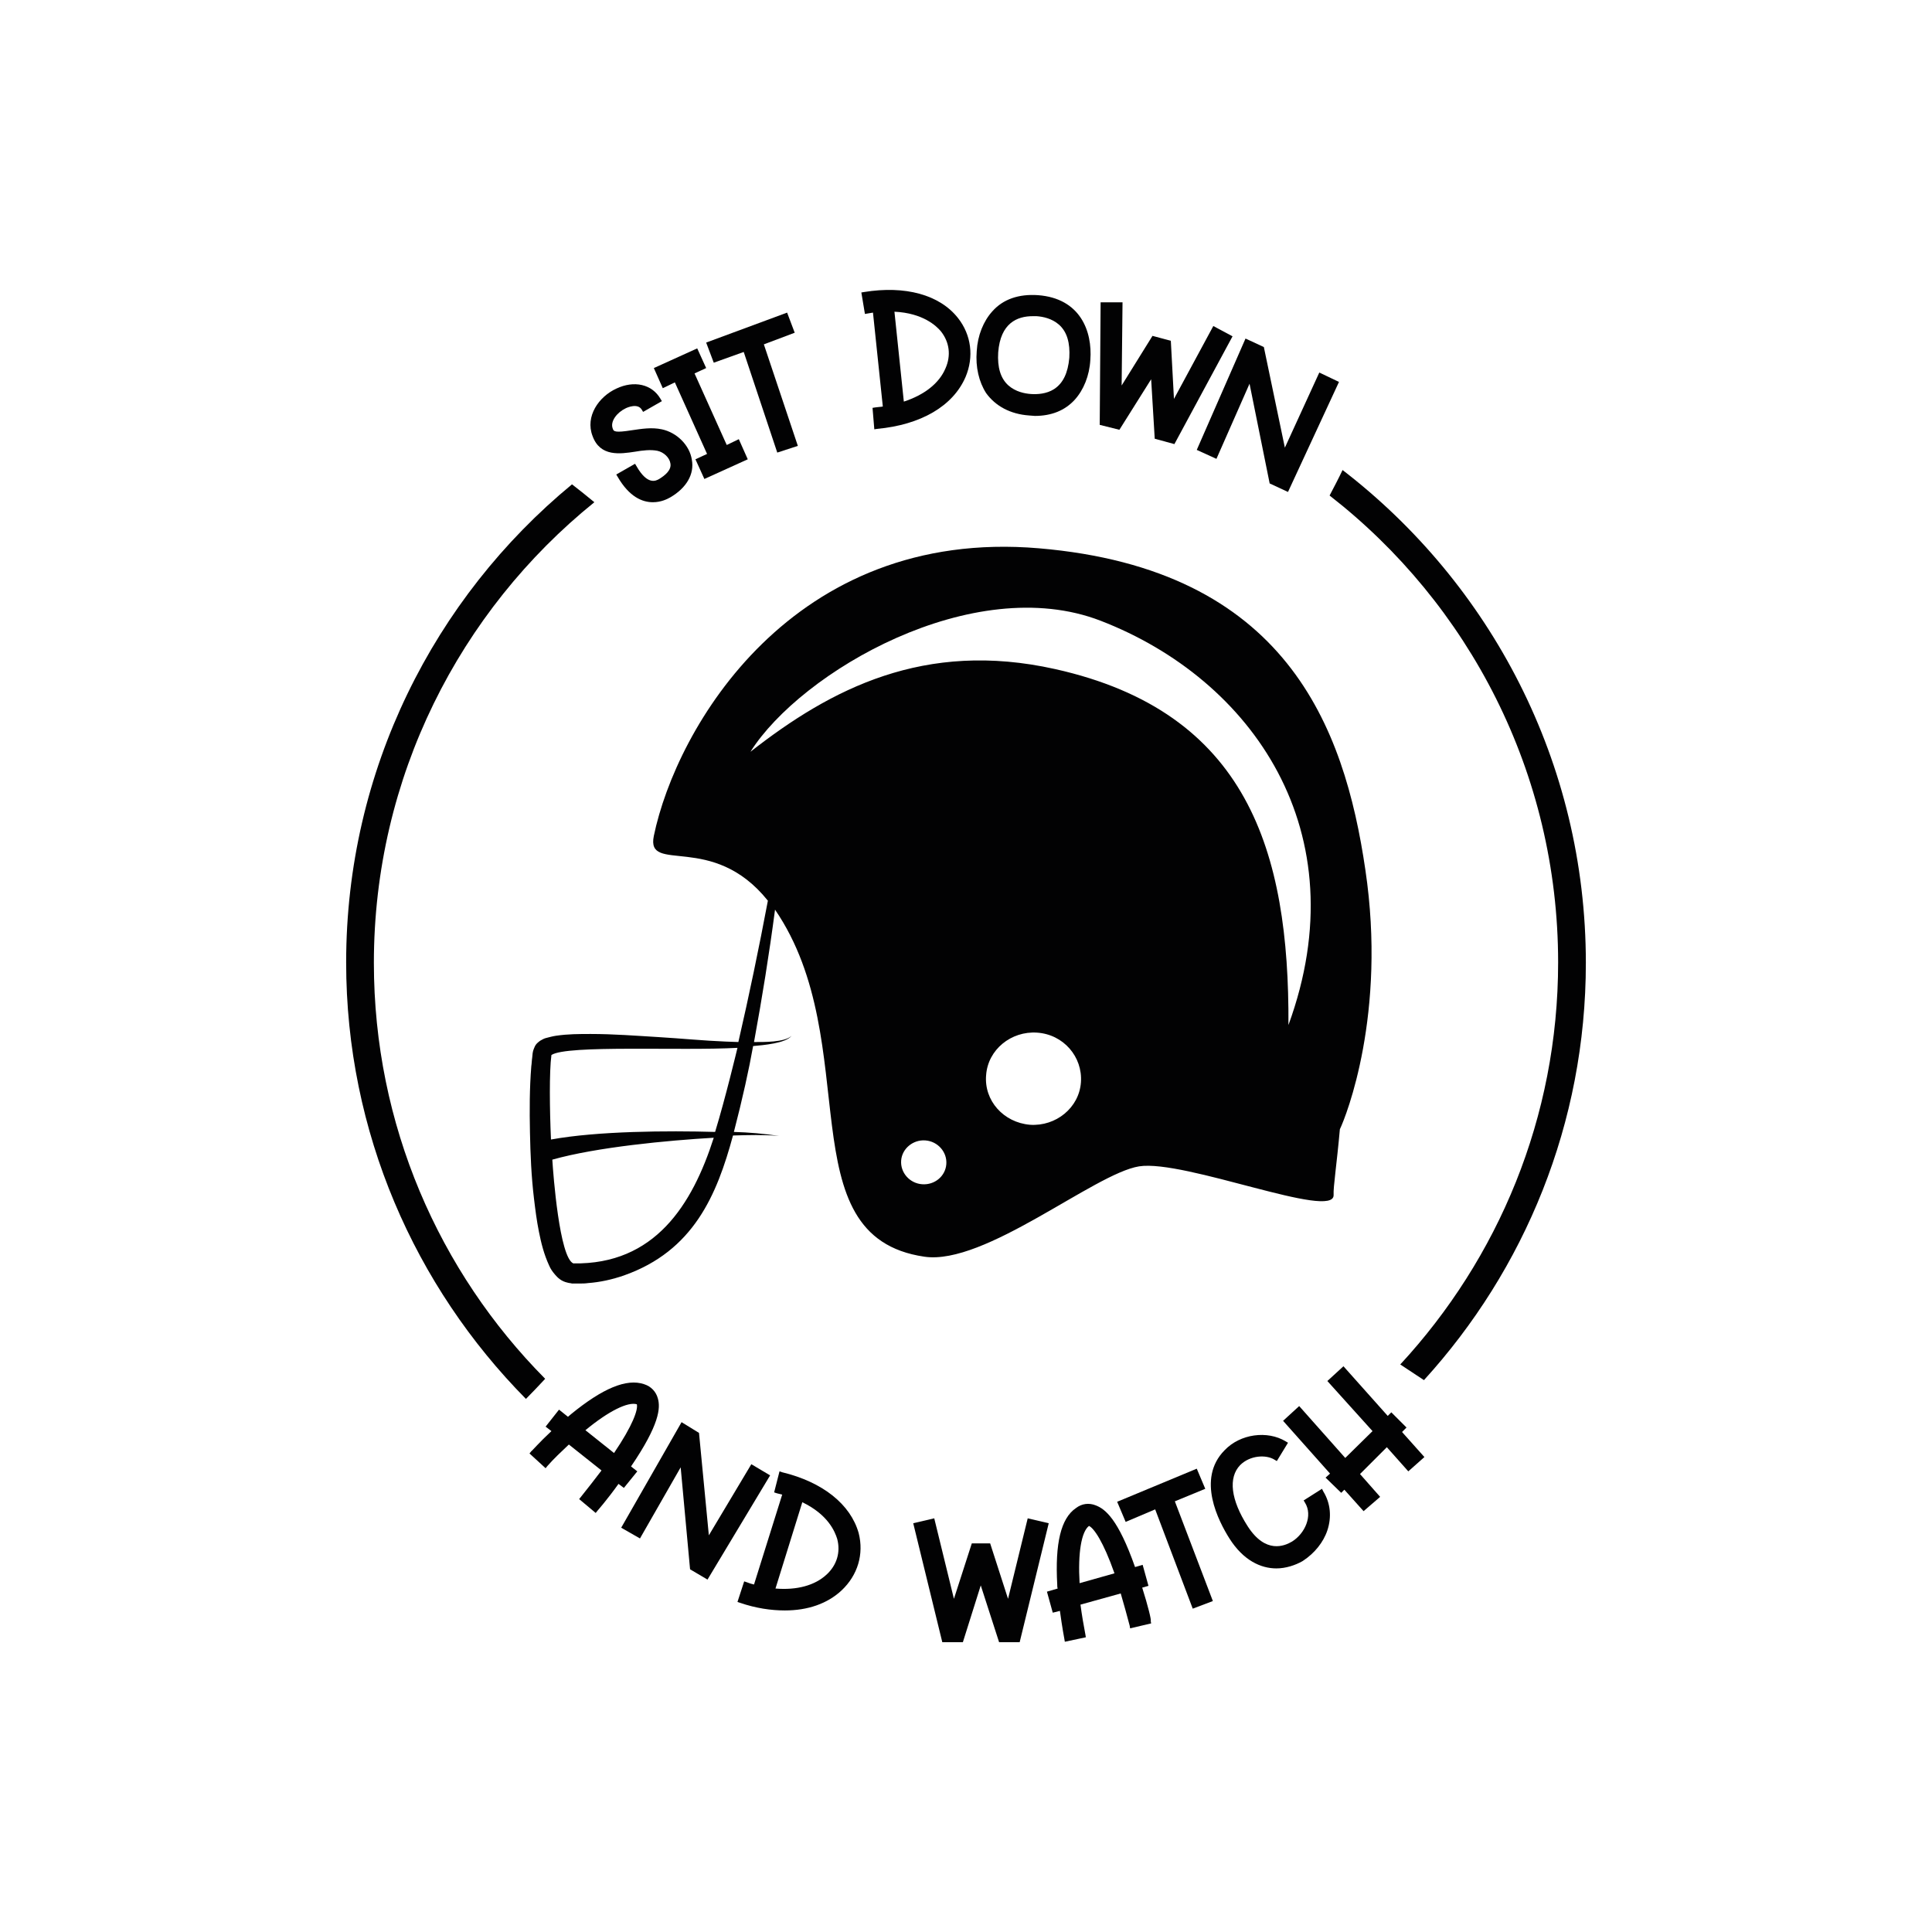 <?xml version="1.0" encoding="utf-8"?>
<!-- Generator: Adobe Illustrator 21.1.0, SVG Export Plug-In . SVG Version: 6.00 Build 0)  -->
<svg version="1.1" id="Calque_1" xmlns="http://www.w3.org/2000/svg" xmlns:xlink="http://www.w3.org/1999/xlink" x="0px" y="0px"
	 viewBox="0 0 432 432" style="enable-background:new 0 0 432 432;" xml:space="preserve">
<style type="text/css">
	.st0{fill:#020203;}
	.st1{fill:#E52629;}
	.st2{fill:#676767;}
	.st3{fill:#B4B4B4;}
	.st4{fill:#9A9999;}
	.st5{fill:#343434;}
	.st6{fill:#4E4D4D;}
	.st7{fill:#1B1B1B;}
	.st8{fill:#CDCCCC;}
	.st9{fill:#FFFFFF;}
	.st10{fill:#1B68B2;}
	.st11{fill:#FCC923;}
	.st12{fill:#C1292E;}
	.st13{fill:#754D24;}
	.st14{fill:#603914;}
	.st15{fill:#412413;}
	.st16{fill:#8C633A;}
	.st17{fill:#E7E6E6;}
	.st18{fill:#C29934;}
	.st19{fill:#9F1E29;}
	.st20{fill:#066938;}
	.st21{fill:#C49253;}
	.st22{fill:#1D71B8;}
	.st23{fill:#36A9E1;}
	.st24{fill:#00A19A;}
	.st25{fill:#53B9EA;}
	.st26{fill:#49B8B2;}
	.st27{fill:#75A5BD;}
	.st28{fill:#82171C;}
	.st29{fill:#571419;}
</style>
<g>
	<path class="st0" d="M305.3,194.5c-4.7-32.1-17.8-67.2-73-71.9c-55.2-4.7-81.1,40.2-86.1,64.3c-1.8,8.7,13.1-1,25.5,14.5
		c-2,10.6-4.2,21.2-6.6,31.6c-0.9,0-1.9-0.1-2.8-0.1c-5-0.2-10-0.7-15-1c-5-0.3-10.1-0.7-15.2-0.7c-2.6,0-5.1,0-7.8,0.4
		c-0.7,0.1-1.4,0.3-2.2,0.5c-0.4,0.1-0.8,0.3-1.3,0.6c-0.4,0.3-1,0.7-1.3,1.5c-0.1,0.2-0.2,0.5-0.2,0.5l-0.1,0.3l-0.1,0.5l-0.1,1
		c-0.1,0.6-0.1,1.3-0.2,1.9c-0.4,5-0.4,9.9-0.3,14.8c0.1,4.9,0.3,9.8,0.9,14.8c0.3,2.5,0.6,4.9,1.1,7.4c0.5,2.5,1.1,5,2.3,7.6
		c0.3,0.7,0.7,1.3,1.3,2c0.6,0.7,1.4,1.5,2.8,1.8c0.3,0.1,0.7,0.1,1,0.2l0.6,0l1,0c0.7,0,1.3,0,2-0.1c2.7-0.2,5.4-0.8,8-1.7
		c15.6-5.5,20.8-18,24.4-31.3c3.4-0.1,6.9-0.2,10.3,0.1c-3.3-0.5-6.7-0.8-10.1-0.9c1.9-7.3,3.4-14.1,4.3-19.2
		c2.2-0.2,7.3-0.6,8.6-2.3c-1.5,1.5-6.4,1.4-8.4,1.4c1.8-9.8,3.4-19.7,4.7-29.6c20.4,29.8,2.4,73.1,33.4,77.6
		c13.5,2,38-18.6,48-20.2c10.1-1.6,43.7,12.1,43.5,6.4c-0.1-1.8,0.7-6.8,1.4-14.7C301,249.6,310.1,226.7,305.3,194.5z M128.2,282.5
		c-3.1-1.3-4.5-19.9-4.7-23.2c9.9-2.8,25.8-4.3,36.1-4.9C154.8,269.4,146.4,282.8,128.2,282.5z M159.9,253.1
		c-10.6-0.3-26.3-0.2-36.7,1.7c-0.3-6.7-0.4-15.2,0.1-18.9c3.5-2.3,28.9-0.9,41.6-1.6C164.8,234.7,162.2,245.6,159.9,253.1z
		 M206.2,264.8c-2.8-0.2-4.9-2.6-4.7-5.3c0.2-2.7,2.7-4.7,5.4-4.5c2.8,0.2,4.9,2.6,4.7,5.3C211.4,263,209,265,206.2,264.8z
		 M241.7,242c-0.4,5.7-5.6,9.9-11.4,9.5c-5.9-0.5-10.3-5.4-9.8-11.1c0.4-5.7,5.6-9.9,11.4-9.5C237.8,231.3,242.1,236.3,241.7,242z
		 M288.1,229.2c0.2-38.8-9.1-70-52.2-79.6c-29.2-6.5-50.1,4.4-68.1,18.5c11.3-17.9,49.8-40.3,78.3-29.3
		C280,151.9,303.9,186,288.1,229.2z"/>
	<g>
		<path class="st0" d="M142,101l-0.1-0.6L142,101L142,101c1.7-0.3,3.5-0.5,5-0.2c1.4,0.3,2.7,1.5,2.9,2.8c0.3,1.5-1.2,2.7-2.5,3.5
			c-0.7,0.4-2.6,1.5-5.1-2.9l-0.3-0.5l-4.2,2.4l0.3,0.5c2.6,4.5,5.5,5.7,7.9,5.7c1.8,0,3.2-0.7,3.9-1.1c3.6-2.1,5.4-5.2,4.8-8.4
			c-0.5-3.3-3.4-6.1-6.7-6.8c-2.3-0.5-4.6-0.1-6.7,0.2c-3.8,0.6-4.1,0.3-4.3-0.4c-0.6-1.6,1-3.6,2.9-4.5c0.4-0.2,2.7-1.2,3.6,0.3
			l0.3,0.5l4.2-2.4l-0.3-0.5c-1.9-3.3-5.9-4.2-9.9-2.3c-3.9,1.8-7,6.2-5.3,10.6C134.2,102.2,138.7,101.5,142,101z"/>
		<polygon class="st0" points="150.9,85.5 158.1,101.5 155.5,102.7 157.5,107.1 167.2,102.7 165.2,98.2 162.5,99.5 155.3,83.5 
			157.9,82.3 155.9,77.9 146.2,82.3 148.2,86.8 		"/>
		<polygon class="st0" points="166.3,78.7 173.8,101.2 178.4,99.7 170.8,77 177.7,74.4 176,69.9 157.9,76.6 159.6,81.1 		"/>
		<path class="st0" d="M215.9,84.3c1.9-4.5,1.3-9.4-1.7-13.2c-4.1-5.2-11.8-7.3-21-5.8l-0.6,0.1l0.8,4.8l0.6-0.1
			c0.4-0.1,0.8-0.1,1.2-0.2l2.2,21c-0.5,0.1-1.1,0.1-1.7,0.2l-0.6,0.1l0.4,4.8l0.6-0.1C205.9,95,213.1,90.8,215.9,84.3z M200,69.7
			c6.4,0.3,9.4,3.2,10.4,4.4c1.9,2.4,2.3,5.4,1,8.3c-1.4,3.3-4.7,5.9-9.3,7.4L200,69.7z"/>
		<path class="st0" d="M230.1,92.9c0.4,0,0.9,0.1,1.3,0.1c3.7,0,6.7-1.2,8.9-3.6c2-2.2,3.3-5.4,3.5-8.9c0.5-6.5-2.3-13.8-11.7-14.5
			c-4.3-0.3-7.8,0.9-10.2,3.6c-2,2.2-3.3,5.4-3.5,8.9c-0.3,3.6,0.5,6.9,2.1,9.4C222.6,90.8,225.9,92.6,230.1,92.9z M223.2,78.8
			c0.5-6.6,4.3-8.1,7.7-8.1c0.3,0,0.6,0,0.9,0c1.4,0.1,3.4,0.5,5,1.9c1.8,1.6,2.5,4.1,2.3,7.4c-0.3,3.4-1.4,5.7-3.4,7
			c-1.7,1.1-3.8,1.2-5.2,1.1c-1.4-0.1-3.4-0.5-5-1.9C223.7,84.6,223,82.1,223.2,78.8z"/>
		<polygon class="st0" points="257.4,84.8 258.2,98.1 262.6,99.3 275.6,75.2 271.3,72.9 262.5,89.2 261.8,76.2 257.7,75.1 
			250.8,86.2 251,67.6 246.1,67.6 245.9,95 250.3,96.1 		"/>
		<polygon class="st0" points="272,102.6 279.4,85.8 283.9,108.1 288,110 299.4,85.4 295,83.3 287.3,100.1 282.6,77.6 278.5,75.7 
			267.6,100.6 		"/>
		<path class="st0" d="M142.5,329l-1.4-1.1c6.4-9.4,6.6-13.1,6-15.2c-0.4-1.5-1.5-2.7-3.1-3.2c-3.9-1.3-9.2,0.9-16.3,6.7
			c-0.2,0.2-0.5,0.4-0.7,0.6l-2-1.6l-3,3.8l1.3,1c-2.7,2.5-4.4,4.5-4.5,4.5l-0.4,0.5l3.6,3.3l0.4-0.5c1.4-1.6,3.1-3.2,4.8-4.8
			l7.3,5.8c-1.5,2-3.1,4-4.6,5.9l-0.4,0.5l3.7,3.1l0.4-0.5c0,0,2.2-2.5,4.7-6l1.2,0.9L142.5,329z M137.3,324.9l-6.4-5.1
			c5.2-4.3,9.5-6.4,11.5-5.8C142.7,315.2,141.5,318.7,137.3,324.9z"/>
		<polygon class="st0" points="168,327.4 158.5,343.3 156.3,320.4 152.4,318 138.9,341.6 143.1,344 152.2,328.1 154.3,350.9 
			158.2,353.2 172.2,329.9 		"/>
		<path class="st0" d="M174.9,329.2l-0.6-0.2l-1.2,4.7l0.6,0.2c0.4,0.1,0.8,0.2,1.2,0.3l-6.3,20.1c-0.5-0.1-1.1-0.3-1.6-0.5
			l-0.6-0.2l-1.5,4.6l0.6,0.2c3.5,1.2,6.9,1.7,10,1.7c5.1,0,9.5-1.5,12.7-4.5c3.6-3.4,5-8.1,3.8-12.8
			C190.2,336.4,184,331.4,174.9,329.2z M179.4,335.9c5.8,2.8,7.3,6.6,7.8,8.2c0.8,3-0.1,5.9-2.4,8h0c-2.6,2.4-6.6,3.5-11.4,3.1
			L179.4,335.9z"/>
		<polygon class="st0" points="229.8,339.5 225.4,357.5 221.4,345.1 217.3,345.1 213.3,357.5 208.9,339.5 204.2,340.6 210.7,367.2 
			215.3,367.2 219.3,354.5 223.4,367.2 228,367.2 234.5,340.6 		"/>
		<path class="st0" d="M255.4,355l1.4-0.4l-1.3-4.7l-1.7,0.5c-3.8-10.8-6.7-13-8.8-13.8c-1.5-0.6-3.1-0.4-4.4,0.6
			c-3.4,2.3-4.7,7.9-4.2,17.1c0,0.3,0,0.6,0.1,0.9l-2.4,0.7l1.3,4.7l1.6-0.4c0.5,3.7,1,6.3,1,6.3l0.1,0.6l4.7-1l-0.1-0.6
			c-0.4-2.1-0.8-4.4-1.1-6.7l9-2.5c0.7,2.4,1.4,4.9,2,7.2l0.1,0.6l4.7-1.1l-0.1-0.6C257.5,362.4,256.7,359.1,255.4,355z
			 M243.5,341.2c1.1,0.5,3.2,3.5,5.7,10.6l-7.8,2.2C241,347.2,241.8,342.5,243.5,341.2z"/>
		<polygon class="st0" points="269.5,332.9 267.6,328.4 249.8,335.8 251.7,340.3 258.3,337.5 266.7,359.7 271.2,358 262.7,335.7 		
			"/>
		<path class="st0" d="M295.6,332.9l-4.1,2.6l0.3,0.5c1.8,2.9,0,6.9-2.9,8.7c-1.7,1-5.9,2.8-9.9-3.4c-3.8-5.9-4.4-10.9-1.7-13.7
			c2.2-2.2,5.8-2.4,7.7-1.2l0.5,0.3l2.5-4.1l-0.5-0.3c-4.1-2.5-10.2-1.7-13.7,2c-6.3,6.4-1.3,15.9,1.1,19.7c3.1,4.9,7,6.7,10.5,6.7
			c2.1,0,4.2-0.7,5.8-1.6l0.3-0.2c2.4-1.6,4.4-4,5.3-6.7c1-3,0.7-6.1-0.9-8.7L295.6,332.9z"/>
		<polygon class="st0" points="313.5,320.2 314.5,319.2 311.1,315.8 310.3,316.6 300.4,305.5 296.8,308.8 306.9,320 300.8,326 
			290.5,314.4 286.9,317.7 297.4,329.5 296.4,330.4 299.9,333.8 300.6,333.1 304.9,337.9 308.6,334.7 304.1,329.6 310.1,323.6 
			314.9,329 318.5,325.8 		"/>
	</g>
	<g>
		<path class="st0" d="M300.2,105.1c-0.9,1.9-1.9,3.8-2.9,5.7c31.1,24.2,51.1,62,51.1,104.4c0,34.7-13.4,66.2-35.3,89.9
			c1.8,1.2,3.5,2.3,5.3,3.5c22.5-24.7,36.2-57.4,36.2-93.3C354.6,170.4,333.2,130.5,300.2,105.1z"/>
		<path class="st0" d="M77.4,215.2c0,38,15.4,72.5,40.2,97.6c1.5-1.5,2.9-3,4.3-4.5c-23.7-23.9-38.3-56.8-38.3-93
			c0-41.5,19.2-78.7,49.3-103c-1.7-1.4-3.3-2.7-5-4C97.1,133.7,77.4,172.2,77.4,215.2z"/>
	</g>
</g>
</svg>
